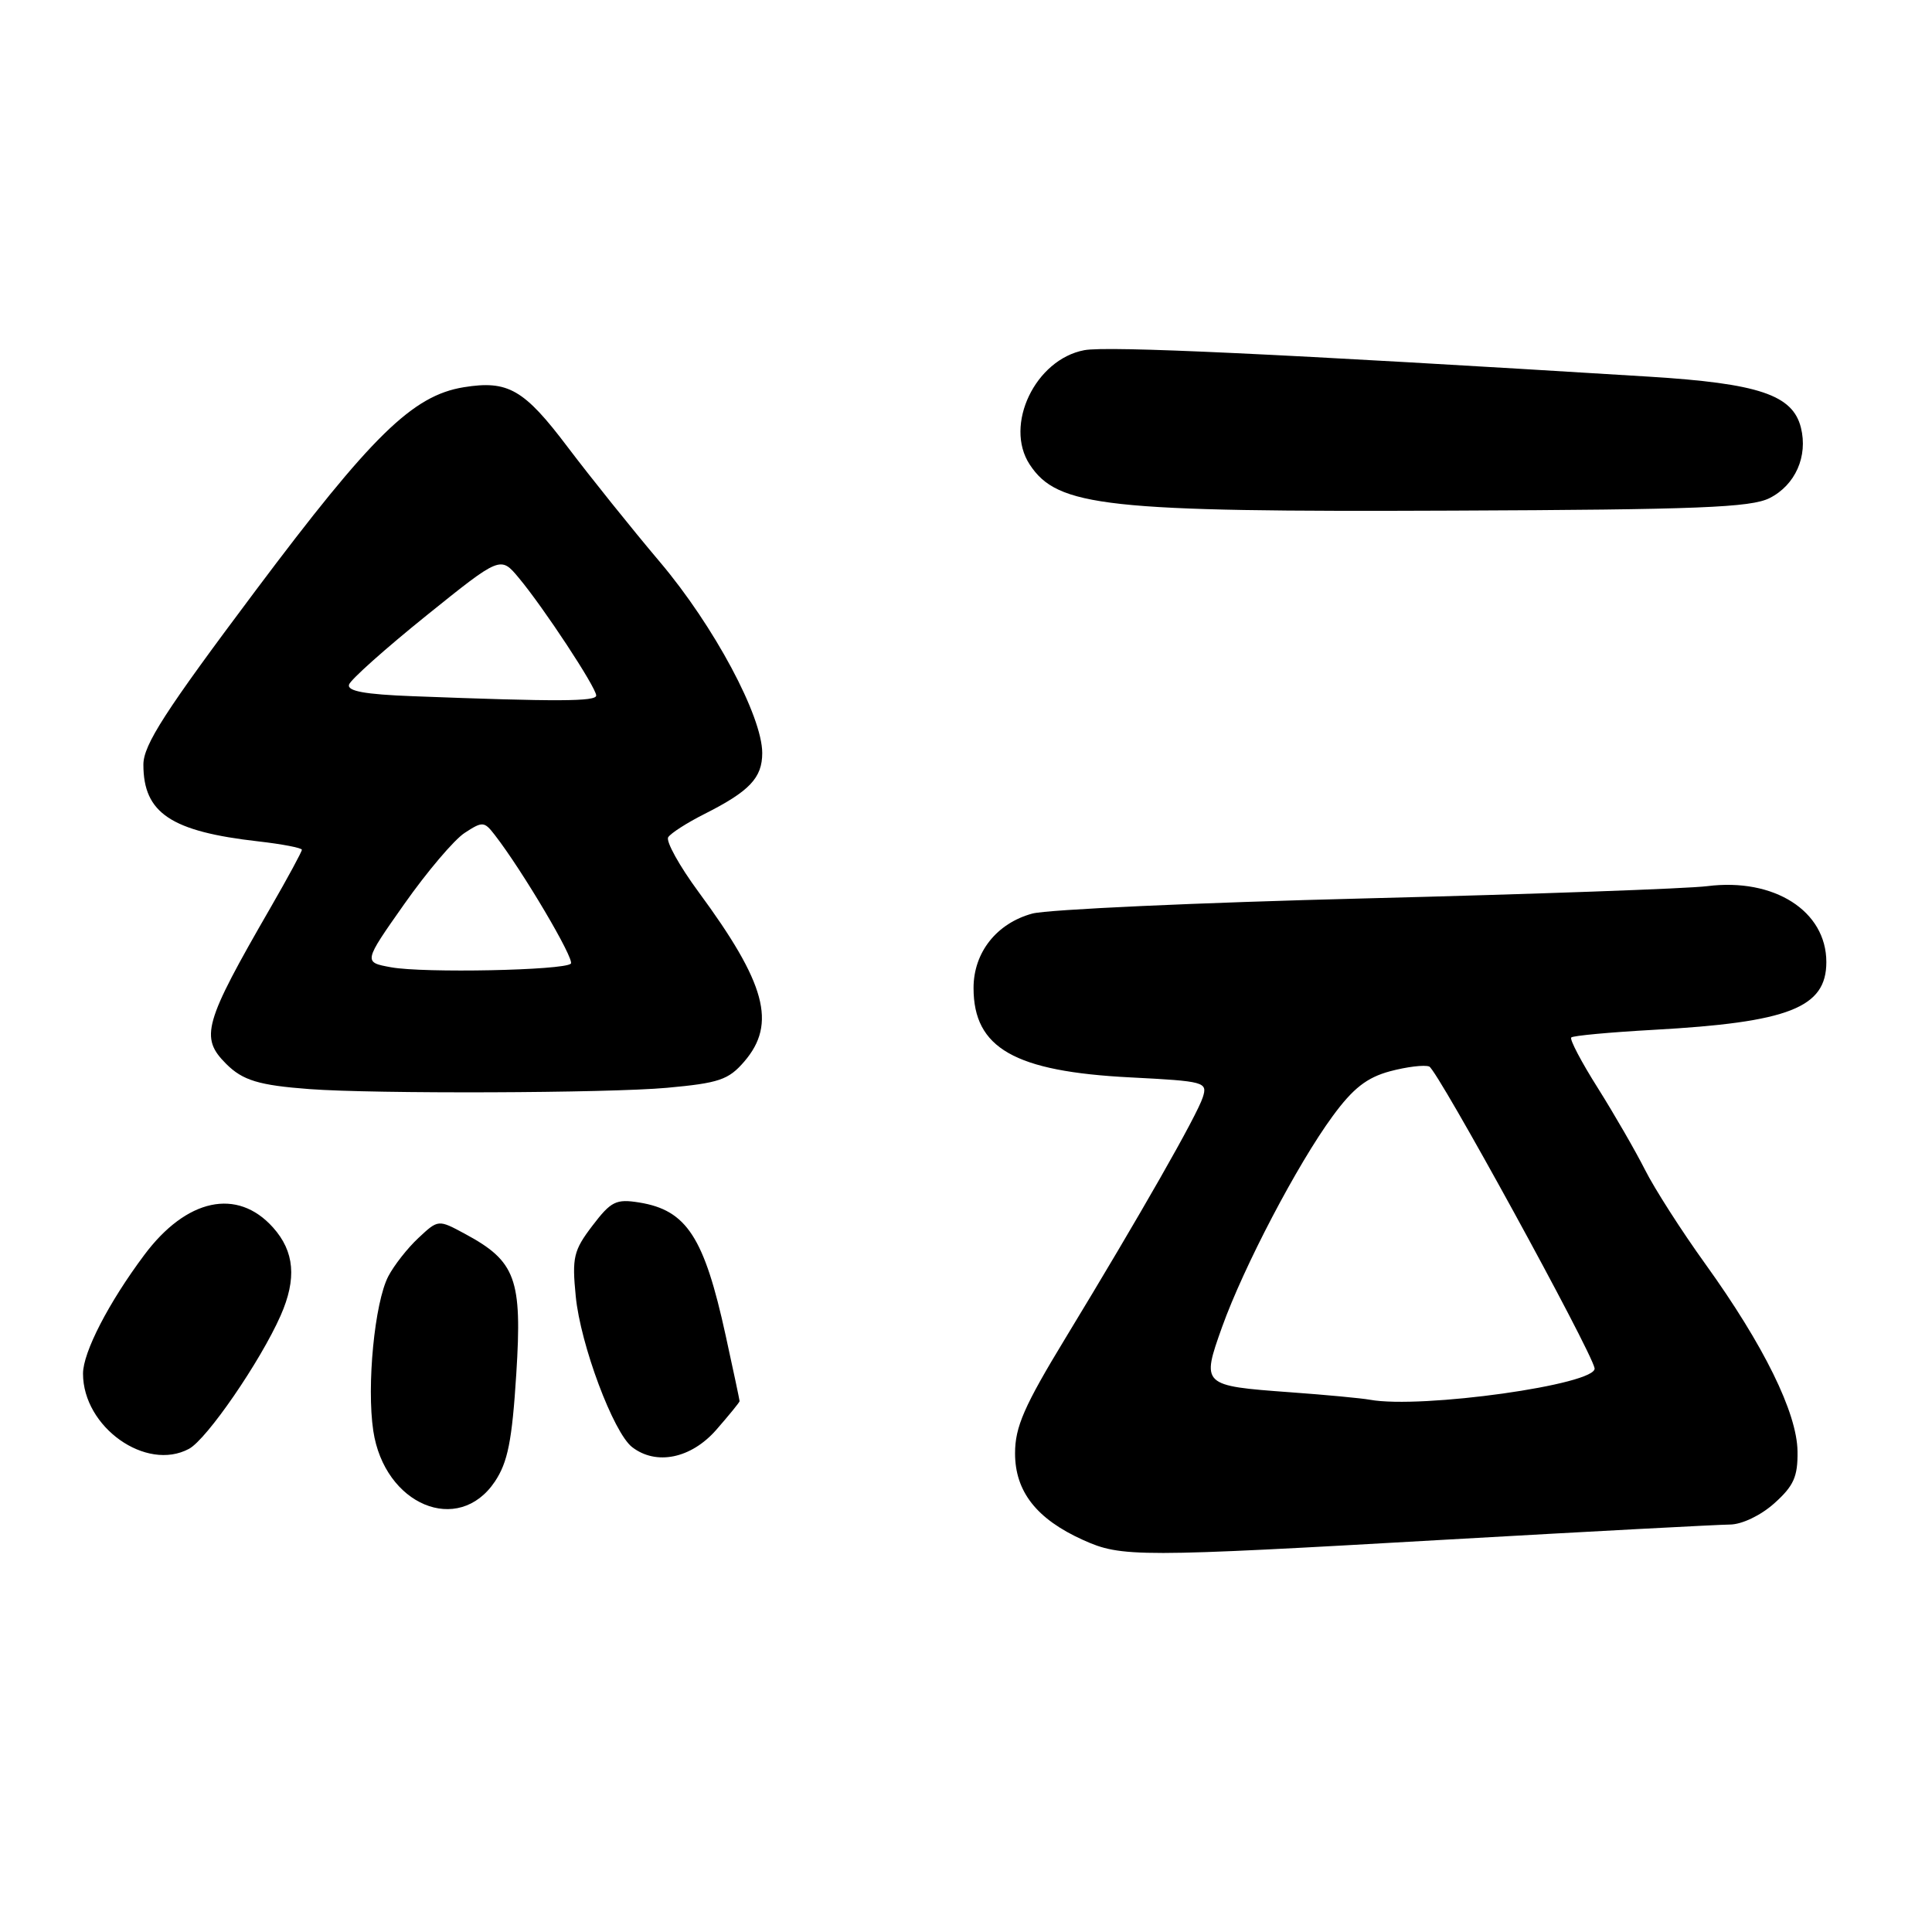 <?xml version="1.0" encoding="UTF-8" standalone="no"?>
<!DOCTYPE svg PUBLIC "-//W3C//DTD SVG 1.1//EN" "http://www.w3.org/Graphics/SVG/1.1/DTD/svg11.dtd" >
<svg xmlns="http://www.w3.org/2000/svg" xmlns:xlink="http://www.w3.org/1999/xlink" version="1.1" viewBox="0 0 256 256">
 <g >
 <path fill="currentColor"
d=" M 192.00 203.99 C 210.97 202.91 227.73 202.02 229.23 202.01 C 230.80 202.00 233.30 200.81 235.10 199.20 C 237.68 196.89 238.23 195.67 238.18 192.30 C 238.11 187.19 233.71 178.25 225.98 167.50 C 222.81 163.10 219.21 157.47 217.97 155.00 C 216.72 152.53 213.92 147.67 211.74 144.20 C 209.55 140.74 207.96 137.71 208.20 137.47 C 208.44 137.23 213.33 136.78 219.07 136.46 C 237.04 135.47 242.00 133.53 242.00 127.48 C 242.00 120.71 235.08 116.30 226.22 117.42 C 223.62 117.75 203.28 118.48 181.00 119.04 C 158.72 119.60 138.84 120.51 136.80 121.05 C 132.07 122.33 129.00 126.20 129.00 130.91 C 129.00 138.88 134.43 141.98 149.77 142.76 C 159.65 143.27 160.02 143.37 159.38 145.39 C 158.62 147.78 151.10 160.98 141.20 177.27 C 135.70 186.32 134.50 189.07 134.50 192.57 C 134.50 197.64 137.36 201.28 143.50 204.05 C 148.61 206.36 150.63 206.36 192.00 203.99 Z  M 65.57 196.32 C 67.28 193.77 67.85 190.94 68.41 182.05 C 69.21 169.45 68.35 167.12 61.61 163.49 C 58.07 161.58 58.07 161.58 55.44 164.04 C 53.99 165.39 52.20 167.68 51.45 169.12 C 49.64 172.60 48.57 183.62 49.46 189.58 C 50.93 199.42 60.74 203.52 65.57 196.32 Z  M 25.04 191.98 C 27.41 190.71 34.49 180.41 37.18 174.33 C 39.34 169.44 39.03 165.83 36.17 162.64 C 31.44 157.36 24.70 158.80 19.11 166.30 C 14.39 172.61 11.00 179.19 11.00 182.01 C 11.00 189.10 19.35 195.03 25.04 191.98 Z  M 94.90 189.47 C 96.60 187.52 98.00 185.81 98.00 185.66 C 98.00 185.52 97.17 181.59 96.15 176.94 C 93.31 163.94 90.99 160.36 84.72 159.34 C 81.63 158.84 80.97 159.17 78.50 162.41 C 76.00 165.69 75.78 166.61 76.29 171.77 C 76.91 178.17 81.28 189.83 83.76 191.75 C 86.95 194.21 91.56 193.27 94.90 189.47 Z  M 88.37 144.14 C 95.27 143.51 96.53 143.09 98.62 140.66 C 102.93 135.65 101.49 130.31 92.57 118.20 C 90.02 114.74 88.21 111.47 88.54 110.94 C 88.87 110.41 91.02 109.03 93.32 107.87 C 99.31 104.85 101.00 103.08 101.00 99.78 C 101.00 94.89 94.60 82.94 87.47 74.50 C 83.75 70.10 78.24 63.23 75.22 59.24 C 69.44 51.58 67.32 50.36 61.45 51.31 C 54.68 52.41 49.28 57.69 33.84 78.29 C 21.85 94.28 19.00 98.70 19.00 101.32 C 19.00 107.74 22.66 110.18 34.25 111.49 C 37.41 111.85 40.00 112.35 40.00 112.60 C 40.00 112.85 38.13 116.31 35.84 120.28 C 26.99 135.61 26.47 137.47 29.97 140.97 C 32.16 143.16 34.30 143.81 41.00 144.31 C 49.64 144.96 80.56 144.85 88.37 144.14 Z  M 234.48 66.00 C 237.89 64.28 239.58 60.46 238.63 56.66 C 237.54 52.32 233.04 50.81 218.52 49.91 C 169.28 46.87 146.79 45.82 143.68 46.40 C 137.18 47.62 133.02 56.33 136.44 61.55 C 140.12 67.16 146.49 67.86 192.50 67.66 C 224.97 67.53 232.00 67.25 234.48 66.00 Z  M 181.50 185.47 C 180.40 185.27 175.65 184.82 170.94 184.48 C 159.23 183.62 159.17 183.57 161.93 175.84 C 164.80 167.84 171.93 154.23 176.58 147.90 C 179.28 144.21 181.11 142.78 184.18 141.95 C 186.39 141.36 188.74 141.07 189.38 141.32 C 190.46 141.73 210.80 178.85 211.29 181.29 C 211.71 183.44 188.33 186.72 181.50 185.47 Z  M 51.82 128.17 C 48.14 127.50 48.14 127.50 53.59 119.76 C 56.59 115.50 60.18 111.27 61.56 110.37 C 63.93 108.82 64.16 108.83 65.54 110.61 C 69.21 115.33 76.19 127.14 75.64 127.69 C 74.75 128.58 56.14 128.96 51.82 128.17 Z  M 54.68 92.25 C 48.35 92.01 45.97 91.58 46.25 90.71 C 46.47 90.04 51.07 85.94 56.48 81.58 C 66.32 73.66 66.32 73.66 68.75 76.58 C 72.04 80.52 79.00 91.10 79.00 92.16 C 79.00 92.96 73.97 92.99 54.68 92.25 Z "/>
</g>
</svg>